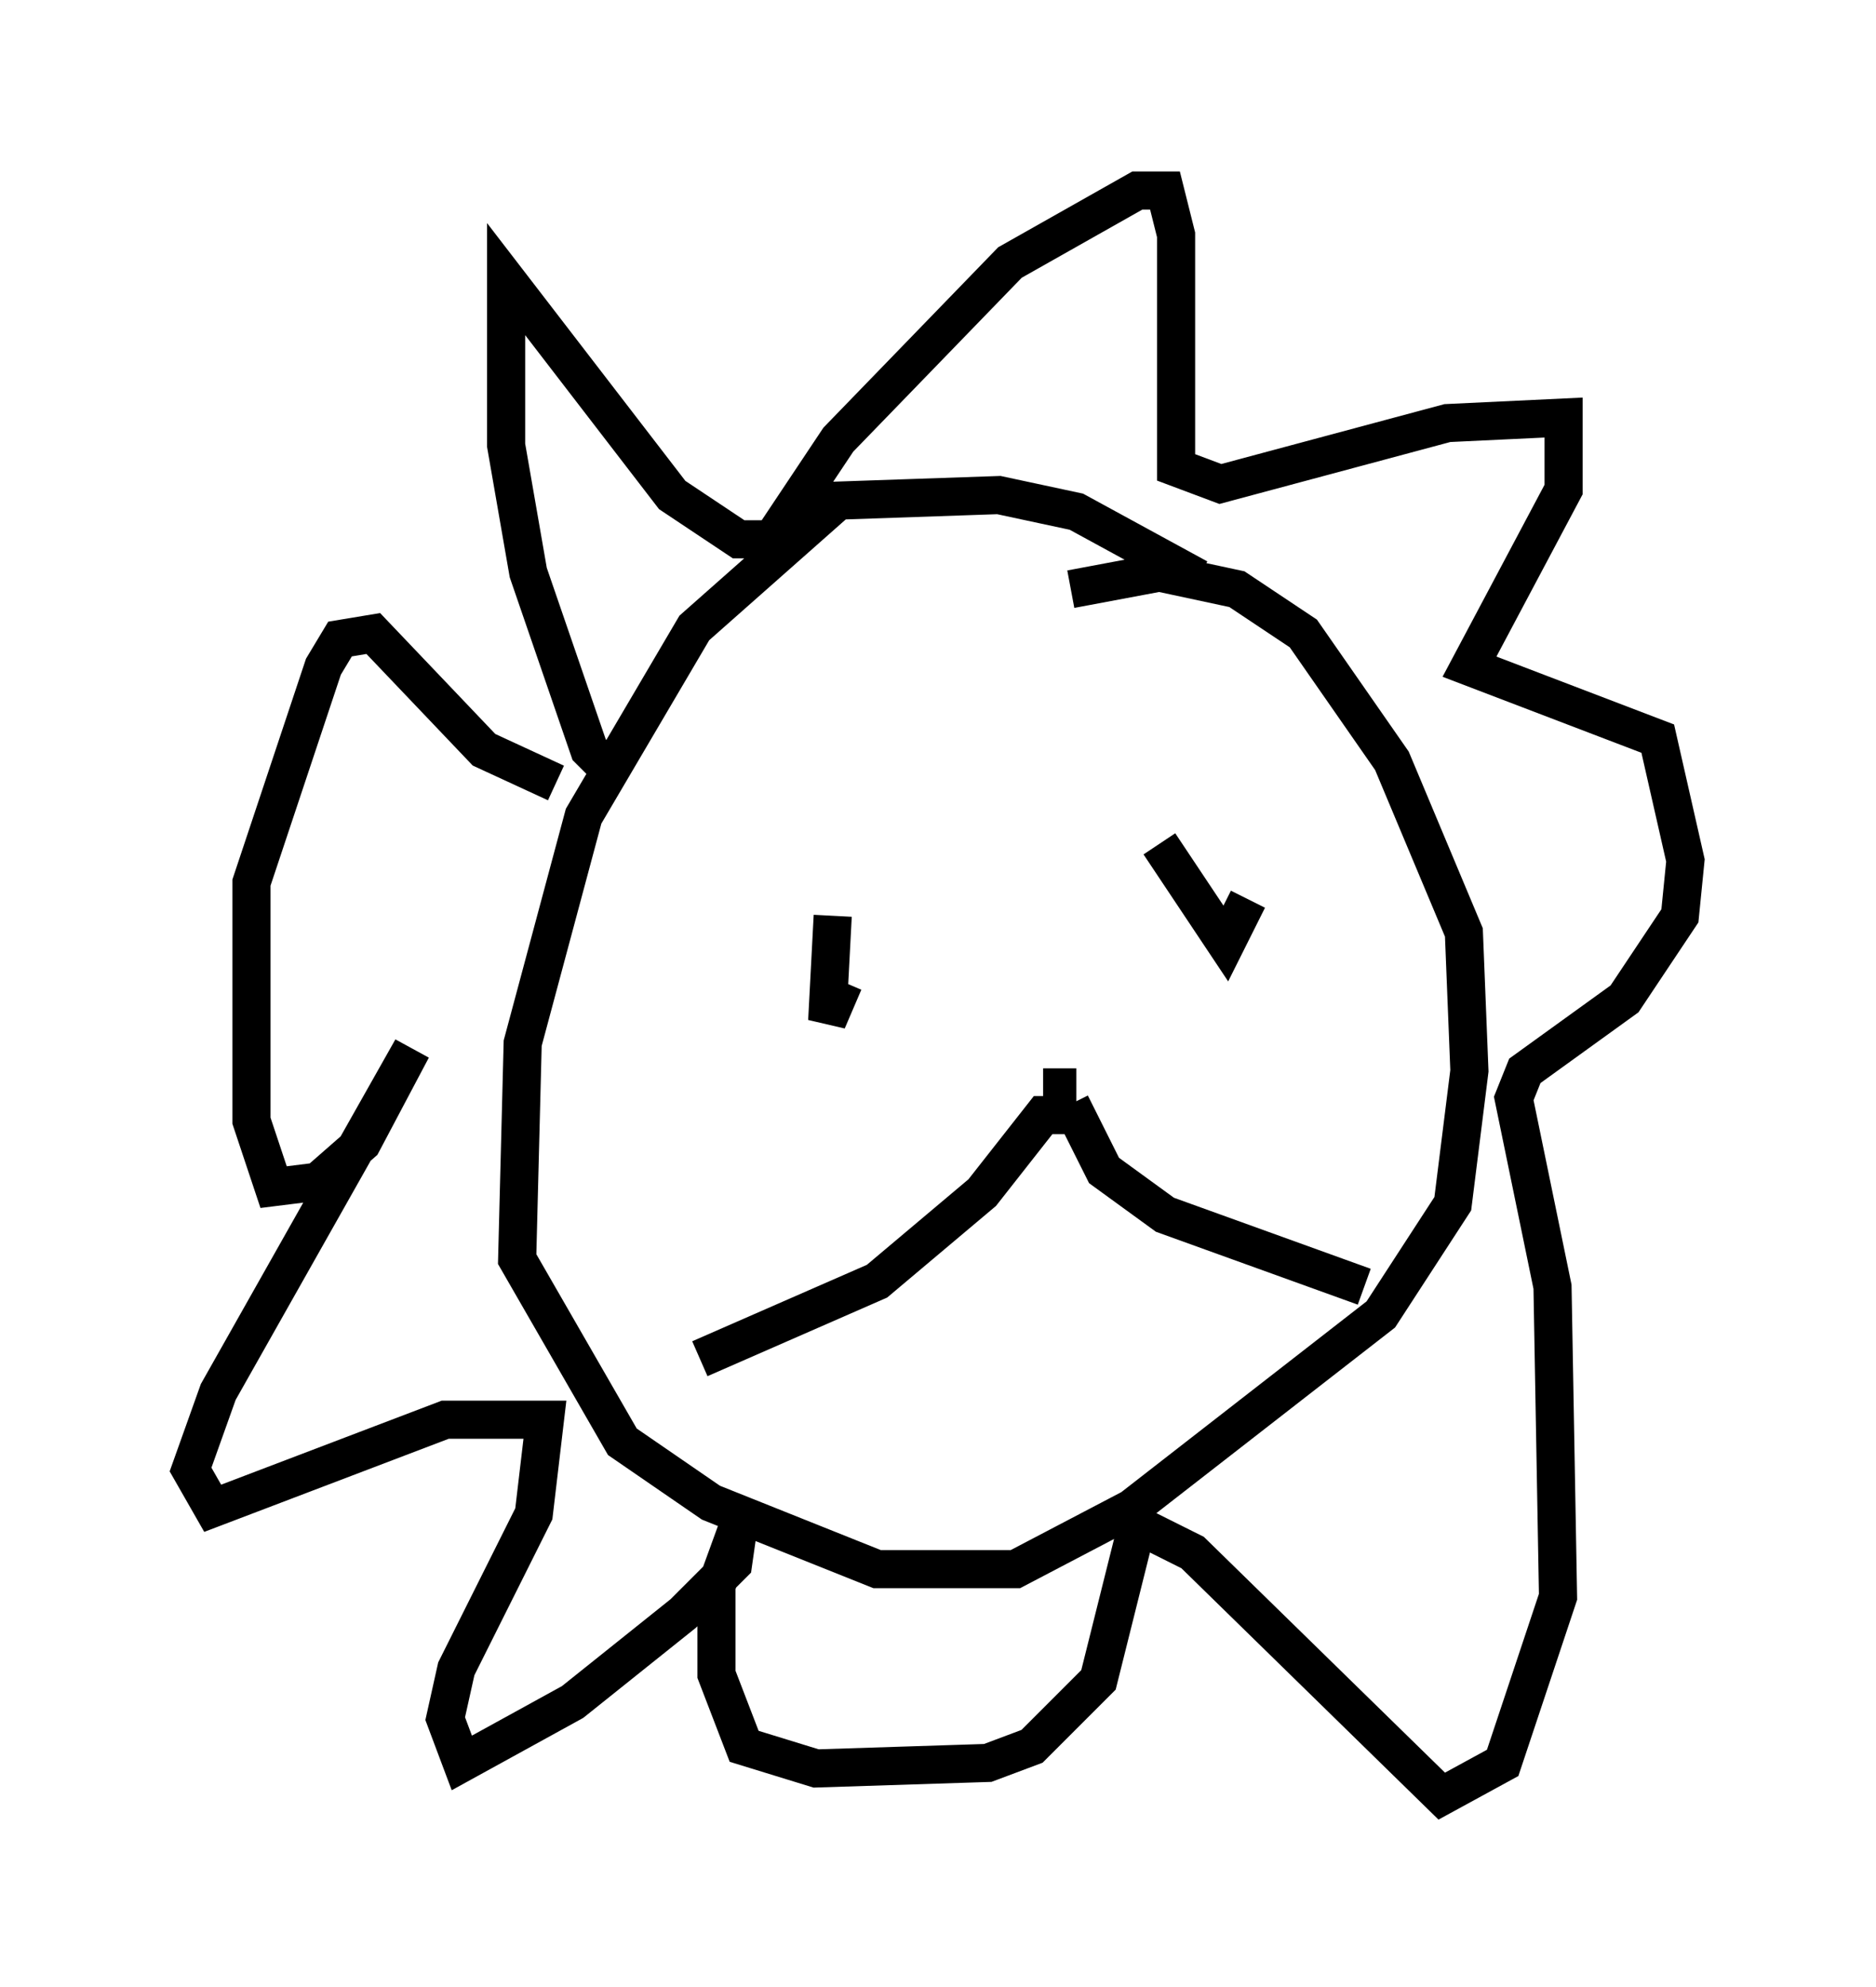 <?xml version="1.0" encoding="utf-8" ?>
<svg baseProfile="full" height="52.123" version="1.1" width="49.218" xmlns="http://www.w3.org/2000/svg" xmlns:ev="http://www.w3.org/2001/xml-events" xmlns:xlink="http://www.w3.org/1999/xlink"><defs /><rect fill="white" height="52.123" width="49.218" x="0" y="0" /><path d="M32.888, 16.911 m-1.453, -1.743 l-3.196, -1.743 -2.034, -0.436 l-4.212, 0.145 -3.777, 3.341 l-2.905, 4.939 -1.598, 5.955 l-0.145, 5.665 2.76, 4.793 l2.324, 1.598 4.358, 1.743 l3.631, 0.0 3.05, -1.598 l6.536, -5.084 1.888, -2.905 l0.436, -3.486 -0.145, -3.631 l-1.888, -4.503 -2.324, -3.341 l-1.743, -1.162 -2.034, -0.436 l-2.324, 0.436 m-6.536, 8.86 l0.0, 0.0 m11.184, -0.726 l-0.581, 1.162 -1.743, -2.615 m-8.279, 3.631 l-0.436, 1.017 0.145, -2.76 m6.246, 5.229 l-0.726, 0.0 -1.598, 2.034 l-2.76, 2.324 -4.648, 2.034 m9.732, -6.682 l0.872, 1.743 1.598, 1.162 l5.229, 1.888 m-8.425, -5.229 l0.872, 0.0 m-12.056, -8.134 l-0.726, -0.726 -1.598, -4.648 l-0.581, -3.341 0.0, -4.358 l4.358, 5.665 1.743, 1.162 l0.872, 0.0 1.743, -2.615 l4.503, -4.648 3.341, -1.888 l0.726, 0.0 0.291, 1.162 l0.0, 6.101 1.162, 0.436 l5.955, -1.598 3.05, -0.145 l0.0, 1.888 -2.469, 4.648 l4.939, 1.888 0.726, 3.196 l-0.145, 1.453 -1.453, 2.179 l-2.615, 1.888 -0.291, 0.726 l1.017, 4.939 0.145, 8.134 l-1.453, 4.358 -1.598, 0.872 l-6.536, -6.391 -1.453, -0.726 l-1.017, 4.067 -1.743, 1.743 l-1.162, 0.436 -4.503, 0.145 l-1.888, -0.581 -0.726, -1.888 l0.0, -2.324 0.581, -1.598 l-0.145, 1.017 -1.307, 1.307 l-2.905, 2.324 -2.905, 1.598 l-0.436, -1.162 0.291, -1.307 l2.034, -4.067 0.291, -2.469 l-2.615, 0.0 -6.101, 2.324 l-0.581, -1.017 0.726, -2.034 l5.084, -9.006 -1.307, 2.469 l-1.162, 1.017 -1.162, 0.145 l-0.581, -1.743 0.0, -6.246 l1.888, -5.665 0.436, -0.726 l0.872, -0.145 2.905, 3.05 l1.888, 0.872 " fill="none" stroke="black" stroke-width="1" /></svg>